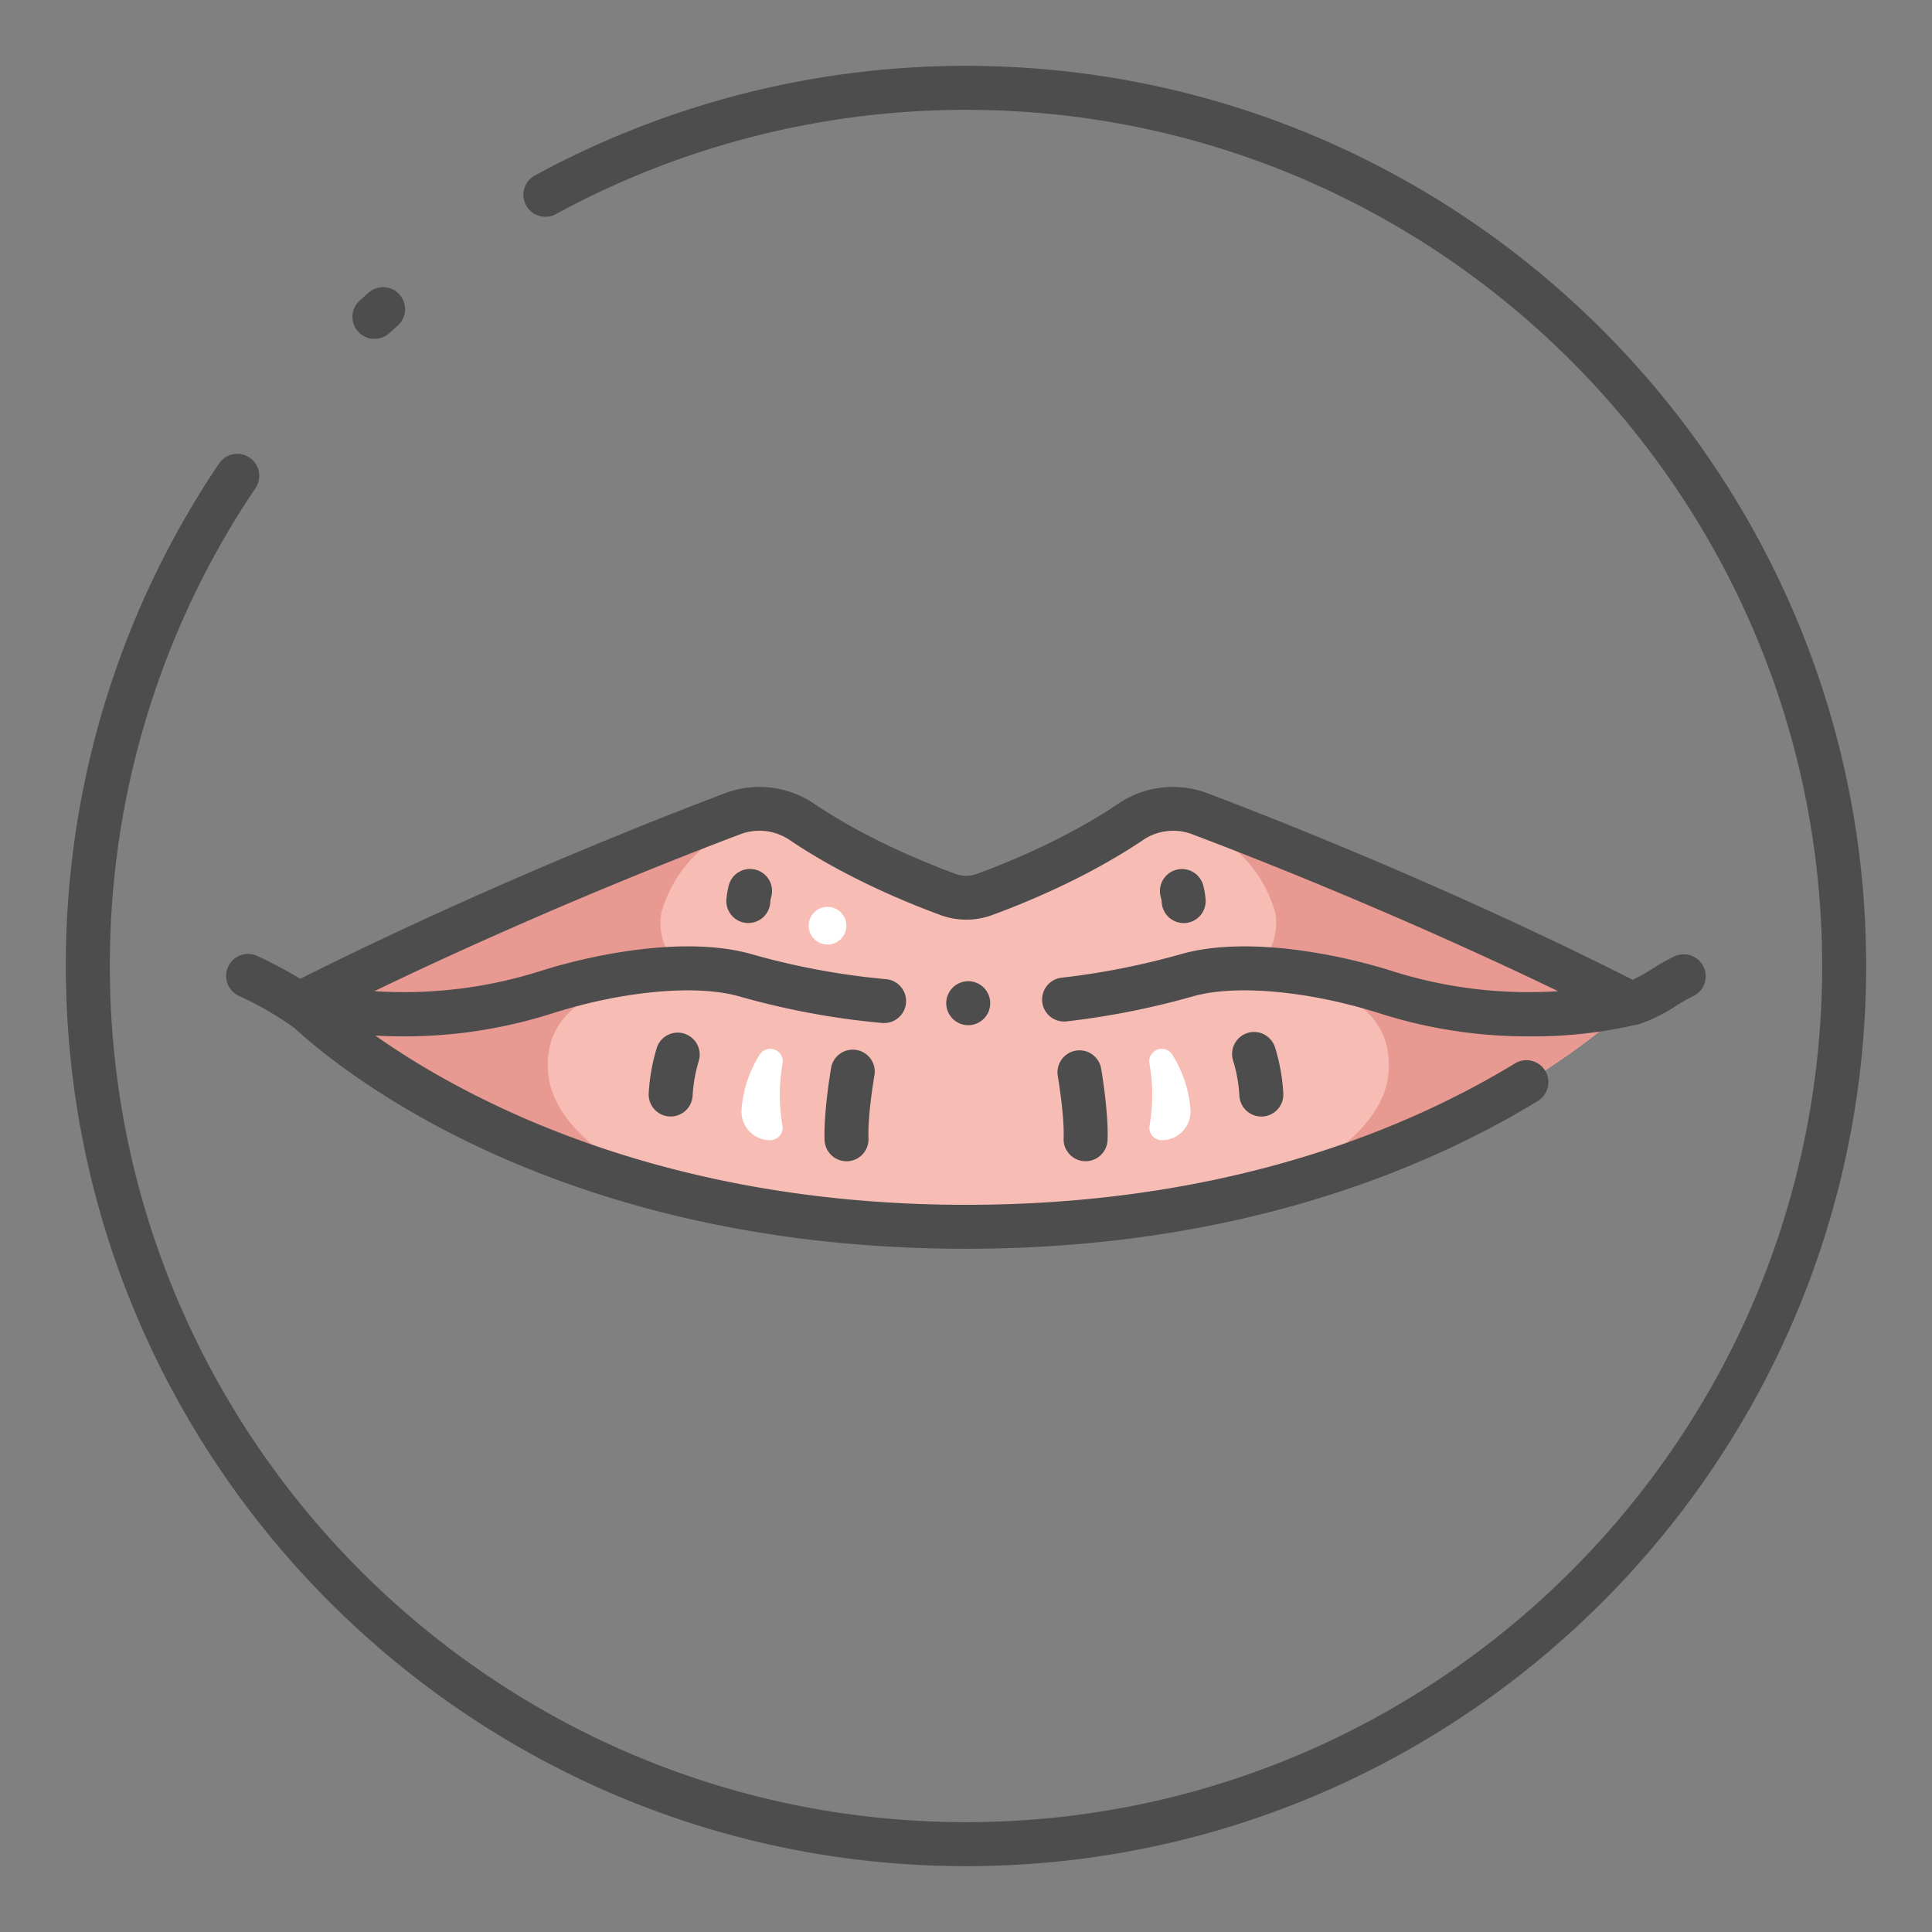 <svg id="icon" xmlns="http://www.w3.org/2000/svg" viewBox="0 0 512 512"><rect x="0" y="0" width="512" height="512" fill="#808080" stroke="none"/><defs><style>.cls-1{fill:#f7bdb5;}.cls-2{fill:#e89991;}.cls-3{fill:#fff;}.cls-4{fill:#4d4d4d;}</style></defs><title>mouth</title><path class="cls-1" d="M317.89,215.67a20,20,0,0,0-18.28,2.12c-14.54,9.83-30.95,16.43-38.86,19.31a13.85,13.85,0,0,1-9.5,0c-7.91-2.88-24.31-9.48-38.86-19.31a20,20,0,0,0-18.28-2.12,1227.71,1227.71,0,0,0-114.48,50.2S136.79,325.11,256,325.11s176.37-59.24,176.37-59.24A1227.71,1227.71,0,0,0,317.89,215.67Z"/><path class="cls-2" d="M145.31,284.68c-2.77-27.48,38.51-26,38.51-26a15.65,15.65,0,0,1-8.52-16.94c5.14-17.19,19.5-23.89,32.07-26.37a20,20,0,0,0-13.26.29,1227.71,1227.71,0,0,0-114.48,50.2s31.72,32.86,97.17,49.64C161.67,308.36,146.66,298,145.31,284.68Z"/><path class="cls-2" d="M337.91,314.81c63.62-17,94.46-48.94,94.46-48.94a1227.71,1227.71,0,0,0-114.48-50.2,20,20,0,0,0-12.76-.44c12.74,2.36,27.57,9,32.81,26.52a15.65,15.65,0,0,1-8.52,16.94s41.29-1.49,38.51,26C366.63,297.57,352.53,307.69,337.91,314.81Z"/><path class="cls-3" d="M207.37,281.94a47.12,47.12,0,0,0,0,16.43,3.3,3.3,0,0,1-3.25,3.79h0a7.59,7.59,0,0,1-7.59-8.3,31.94,31.94,0,0,1,4.76-14.32,3.37,3.37,0,0,1,2.89-1.59h0A3.32,3.32,0,0,1,207.37,281.94Z"/><path class="cls-3" d="M304.63,281.94a47.12,47.12,0,0,1,0,16.43,3.3,3.3,0,0,0,3.26,3.79h0a7.58,7.58,0,0,0,7.58-8.3,31.94,31.94,0,0,0-4.76-14.32,3.37,3.37,0,0,0-2.89-1.59h0A3.32,3.32,0,0,0,304.63,281.94Z"/><circle class="cls-3" cx="219.3" cy="245.32" r="4.99"/><path class="cls-4" d="M256,17.45a238.85,238.85,0,0,0-114.16,29,5.83,5.83,0,1,0,5.59,10.23A227.2,227.2,0,0,1,256,29.11c125.11,0,226.89,101.78,226.89,226.89S381.11,482.89,256,482.89,29.11,381.11,29.11,256a225.83,225.83,0,0,1,38.6-126.65,5.82,5.82,0,1,0-9.66-6.51A237.35,237.35,0,0,0,17.45,256c0,131.54,107,238.55,238.55,238.55S494.55,387.54,494.55,256,387.54,17.45,256,17.45Z"/><path class="cls-4" d="M103.08,88.38l2.15-1.94a5.83,5.83,0,1,0-7.75-8.7c-.76.67-1.51,1.35-2.26,2a5.83,5.83,0,0,0,7.86,8.61Z"/><path class="cls-4" d="M68.38,253.42a5.83,5.83,0,1,0-5,10.53A86.83,86.83,0,0,1,78,272.41c12.6,11.6,70.25,58.53,178,58.53,72.1,0,122.09-21.23,151.34-39.05a5.83,5.83,0,1,0-6.06-9.95c-28,17-75.89,37.35-145.28,37.35-80.61,0-132.49-27.92-156.53-44.84,2.31.12,4.76.2,7.34.2a129,129,0,0,0,39.26-6c18.72-6,38.2-7.83,49.65-4.65a205.32,205.32,0,0,0,37.87,7.08,5.83,5.83,0,1,0,1-11.61,194.24,194.24,0,0,1-35.73-6.7c-16.37-4.55-39.83-.51-56.33,4.78a119.84,119.84,0,0,1-43.32,5.12c42.3-20.39,81-35.56,97-41.59a14.24,14.24,0,0,1,13,1.5c14.92,10.07,31.55,16.82,40.13,19.95a19.7,19.7,0,0,0,13.5,0c8.58-3.13,25.21-9.88,40.13-19.95a14.21,14.21,0,0,1,12.95-1.5c15.95,6,54.68,21.2,97,41.59a119.84,119.84,0,0,1-43.32-5.12c-16.5-5.29-40-9.32-56.32-4.78a199.09,199.09,0,0,1-31.92,6.33,5.82,5.82,0,1,0,1.27,11.58A209.75,209.75,0,0,0,316.29,264c11.43-3.18,30.92-1.35,49.64,4.65a129,129,0,0,0,39.26,6,121.23,121.23,0,0,0,28.68-3.15l.11,0,.18,0h0a43.49,43.49,0,0,0,10-4.94,47.49,47.49,0,0,1,4.42-2.51,5.83,5.83,0,1,0-5-10.53,55.8,55.8,0,0,0-5.54,3.13,45.09,45.09,0,0,1-5.37,3C384.43,235.26,337.9,217,320,210.22a25.9,25.9,0,0,0-23.6,2.74c-13.88,9.37-29.51,15.71-37.59,18.66a8.06,8.06,0,0,1-5.52,0c-8.08-3-23.71-9.29-37.59-18.66a25.87,25.87,0,0,0-23.6-2.74c-17.92,6.78-64.33,25-112.52,49.17A120.51,120.51,0,0,0,68.38,253.42Z"/><path class="cls-4" d="M227,278.26a5.82,5.82,0,0,0-6.75,4.73c-.08.48-2,11.72-1.73,19.15a5.82,5.82,0,0,0,5.81,5.6h.24a5.82,5.82,0,0,0,5.59-6.05c-.25-6.18,1.55-16.58,1.57-16.68A5.81,5.81,0,0,0,227,278.26Z"/><path class="cls-4" d="M174.13,277.47a50.64,50.64,0,0,0-2.22,12.31,5.83,5.83,0,0,0,5.54,6.1h.29a5.82,5.82,0,0,0,5.81-5.55,39.42,39.42,0,0,1,1.64-9.2,5.83,5.83,0,0,0-11.06-3.67Z"/><path class="cls-4" d="M193.21,234.37a21.87,21.87,0,0,0-.71,4.06,5.83,5.83,0,0,0,5.45,6.18h.37a5.82,5.82,0,0,0,5.81-5.46,10.25,10.25,0,0,1,.31-1.68,5.83,5.83,0,0,0-11.23-3.11Z"/><path class="cls-4" d="M258.85,260.49a5.29,5.29,0,0,0-1.09-.34,5.84,5.84,0,0,0-7,5.71,6.14,6.14,0,0,0,.12,1.15,5.85,5.85,0,0,0,.33,1.08,4.87,4.87,0,0,0,.54,1,5.61,5.61,0,0,0,.72.89,5.86,5.86,0,0,0,4.12,1.71,6.2,6.2,0,0,0,1.14-.11,5.29,5.29,0,0,0,1.09-.34,4.59,4.59,0,0,0,1-.54,4.76,4.76,0,0,0,.89-.72,5.82,5.82,0,0,0,0-8.24,4.76,4.76,0,0,0-.89-.72A4.59,4.59,0,0,0,258.85,260.49Z"/><path class="cls-4" d="M287.46,307.73h.24a5.82,5.82,0,0,0,5.81-5.6c.3-7.43-1.65-18.67-1.73-19.15a5.83,5.83,0,0,0-11.48,2c0,.1,1.82,10.5,1.57,16.68A5.82,5.82,0,0,0,287.46,307.73Z"/><path class="cls-4" d="M330.51,273.78a5.83,5.83,0,0,0-3.7,7.36,39.6,39.6,0,0,1,1.64,9.2,5.82,5.82,0,0,0,5.81,5.55h.29a5.83,5.83,0,0,0,5.54-6.1,50.64,50.64,0,0,0-2.22-12.31A5.83,5.83,0,0,0,330.51,273.78Z"/><path class="cls-4" d="M313.68,244.62h.37a5.83,5.83,0,0,0,5.45-6.18,21,21,0,0,0-.71-4.06,5.83,5.83,0,0,0-11.23,3.11,10.05,10.05,0,0,1,.31,1.68A5.83,5.83,0,0,0,313.68,244.62Z"/></svg>